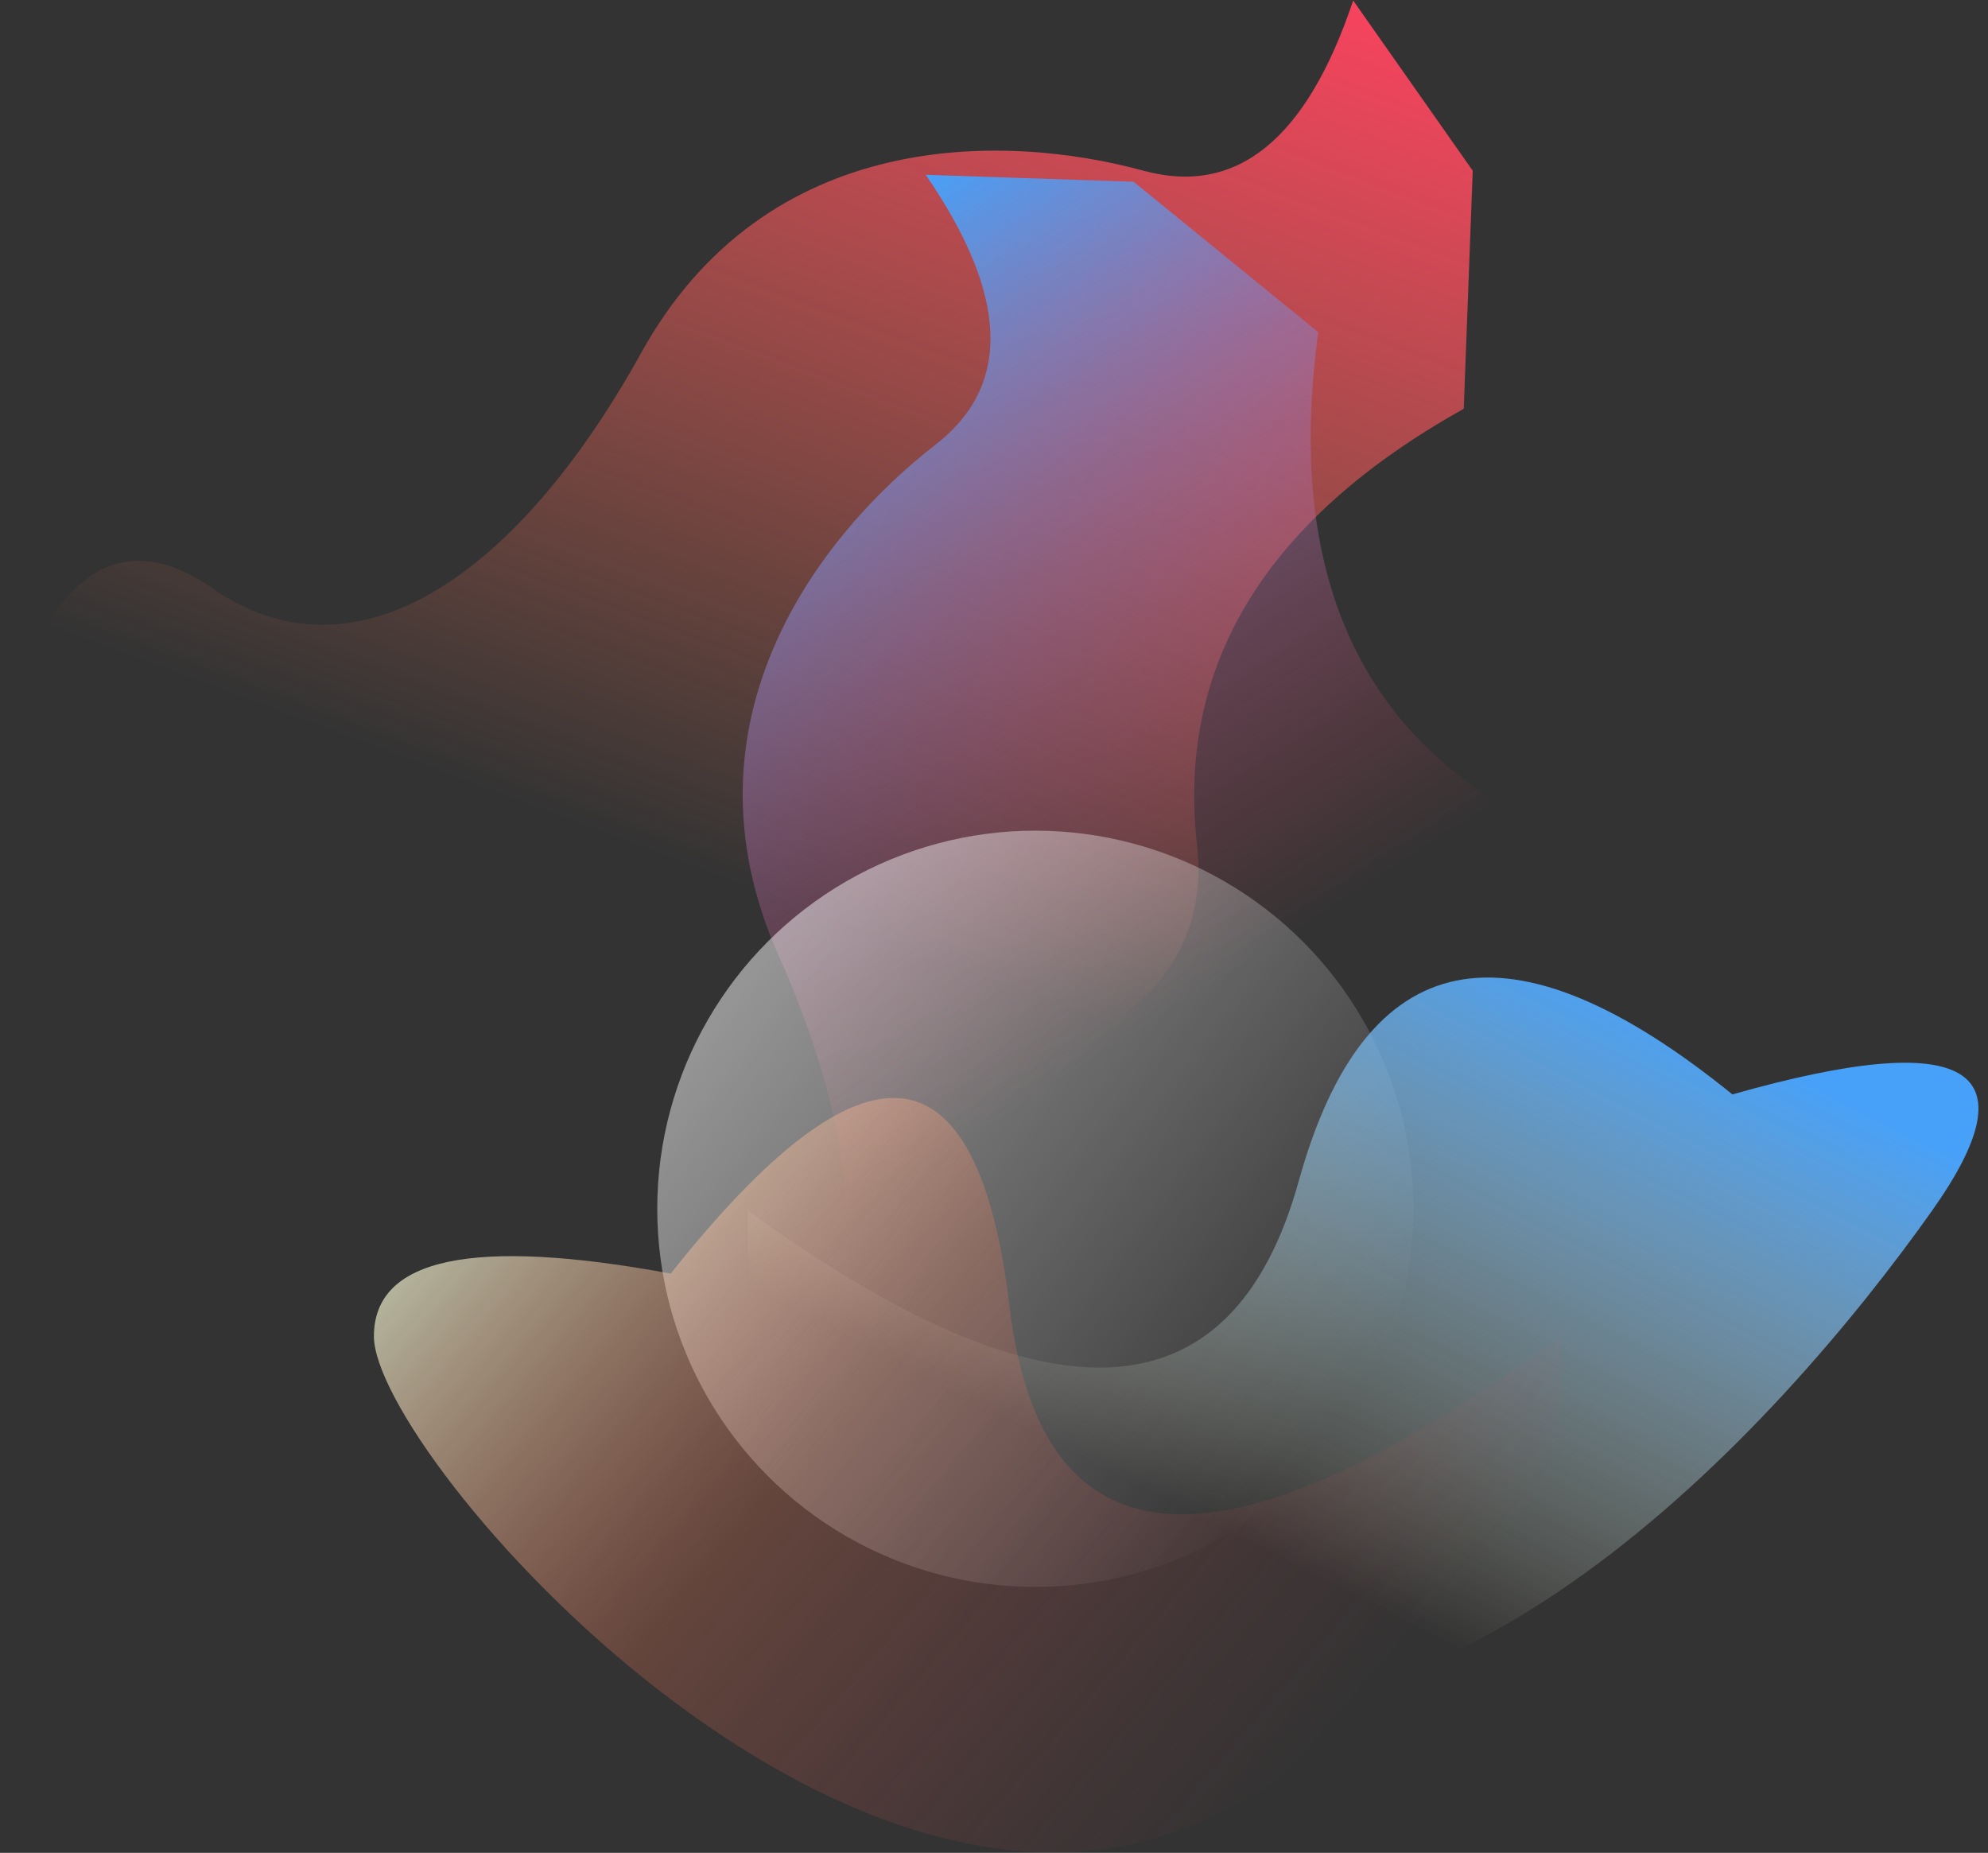 <svg width="999" height="931" xmlns="http://www.w3.org/2000/svg">
  <rect width="100%" height="100%" fill="#333333" stroke="none"/>
  <defs>
    <linearGradient x1="92.827%" y1="0%" x2="53.422%" y2="80.087%" id="hero-shape-a">
      <stop stop-color="#F9425F" offset="0%"></stop>
      <stop stop-color="#F97C58" stop-opacity="0" offset="100%"></stop>
    </linearGradient>
    <linearGradient x1="92.827%" y1="0%" x2="53.406%" y2="80.12%" id="hero-shape-b">
      <stop stop-color="#47A1F9" offset="0%"></stop>
      <stop stop-color="#F9425F" stop-opacity="0" offset="80.532%"></stop>
      <stop stop-color="#FDFFDA" stop-opacity="0" offset="100%"></stop>
    </linearGradient>
    <linearGradient x1="8.685%" y1="23.733%" x2="85.808%" y2="82.837%" id="hero-shape-c">
      <stop stop-color="#FFF" stop-opacity=".48" offset="0%"></stop>
      <stop stop-color="#FFF" stop-opacity="0" offset="100%"></stop>
    </linearGradient>
    <linearGradient x1="79.483%" y1="15.903%" x2="38.42%" y2="70.124%" id="hero-shape-d">
      <stop stop-color="#47A1F9" offset="0%"></stop>
      <stop stop-color="#FDFFDA" stop-opacity="0" offset="100%"></stop>
    </linearGradient>
    <linearGradient x1="99.037%" y1="26.963%" x2="24.582%" y2="78.557%" id="hero-shape-e">
      <stop stop-color="#FDFFDA" stop-opacity=".64" offset="0%"></stop>
      <stop stop-color="#F97C58" stop-opacity=".24" offset="42.952%"></stop>
      <stop stop-color="#F9425F" stop-opacity="0" offset="100%"></stop>
    </linearGradient>
  </defs>
  <g fill="none" fill-rule="evenodd">
    <g class="hero-shape-top">
      <g
        class="is-moving-object is-translating"
        data-translating-factor="280"
        style="
          transform: translate(-1.2px, 0.246px);
          transition: transform 1s ease-out 0s;
          transform-style: preserve-3d;
          backface-visibility: hidden;
        "
      >
        <path
          d="M680.188 0c-23.36 69.79-58.473 98.3-105.34 85.531-70.301-19.152-189.723-21.734-252.399 91.442-62.676 113.175-144.097 167.832-215.195 118.57C59.855 262.702 24.104 287.85 0 370.988L306.184 566.41c207.164-4.242 305.67-51.612 295.52-142.11-10.152-90.497 34.533-163.55 134.054-219.16l4.512-119.609L680.188 0z"
          fill="url(#hero-shape-a)"
          transform="translate(1)"
        ></path>
      </g>
      <g
        class="is-moving-object is-translating"
        data-translating-factor="100"
        style="
          transform: translate(-3.36px, 0.69px);
          transition: transform 1s ease-out 0s;
          transform-style: preserve-3d;
          backface-visibility: hidden;
        "
      >
        <path
          d="M817.188 222c-23.36 69.79-58.473 98.3-105.34 85.531-70.301-19.152-189.723-21.734-252.399 91.442-62.676 113.175-144.097 167.832-215.195 118.57-47.399-32.841-83.15-7.693-107.254 75.445L443.184 788.41c207.164-4.242 305.67-51.612 295.52-142.11-10.152-90.497 34.533-163.55 134.054-219.16l4.512-119.609L817.188 222z"
          fill="url(#hero-shape-b)"
          transform="rotate(-53 507.635 504.202)"
        ></path>
      </g>
    </g>
    <g transform="translate(191 416)">
      <g
        class="is-moving-object is-translating"
        data-translating-factor="50"
        style="
          transform: translate(-6.72px, 1.38px);
          transition: transform 1s ease-out 0s;
          transform-style: preserve-3d;
          backface-visibility: hidden;
        "
      >
        <circle fill="url(#hero-shape-c)" cx="336" cy="190" r="190"></circle>
      </g>
      <g
        class="is-moving-object is-translating"
        data-translating-factor="80"
        style="
          transform: translate(-4.2px, 0.863px);
          transition: transform 1s ease-out 0s;
          transform-style: preserve-3d;
          backface-visibility: hidden;
        "
      >
        <path
          d="M683.766 133.043c-112.048-90.805-184.688-76.302-217.92 43.508-33.23 119.81-125.471 124.8-276.722 14.972-3.156 120.356 53.893 200.09 171.149 239.203 175.882 58.67 346.695-130.398 423.777-239.203 51.388-72.536 17.96-92.03-100.284-58.48z"
          fill="url(#hero-shape-d)"
        ></path>
      </g>
      <g
        class="is-moving-object is-translating"
        data-translating-factor="100"
        style="
          transform: translate(-3.36px, 0.69px);
          transition: transform 1s ease-out 0s;
          transform-style: preserve-3d;
          backface-visibility: hidden;
        "
      >
        <path
          d="M448.206 223.247c-97.52-122.943-154.274-117.426-170.26 16.55C261.958 373.775 169.717 378.766 1.222 254.77c-9.255 95.477 47.794 175.211 171.148 239.203 185.032 95.989 424.986-180.108 424.986-239.203 0-39.396-49.717-49.904-149.15-31.523z"
          fill="url(#hero-shape-e)"
          transform="matrix(-1 0 0 1 597.61 0)"
        ></path>
      </g>
    </g>
  </g>
</svg>